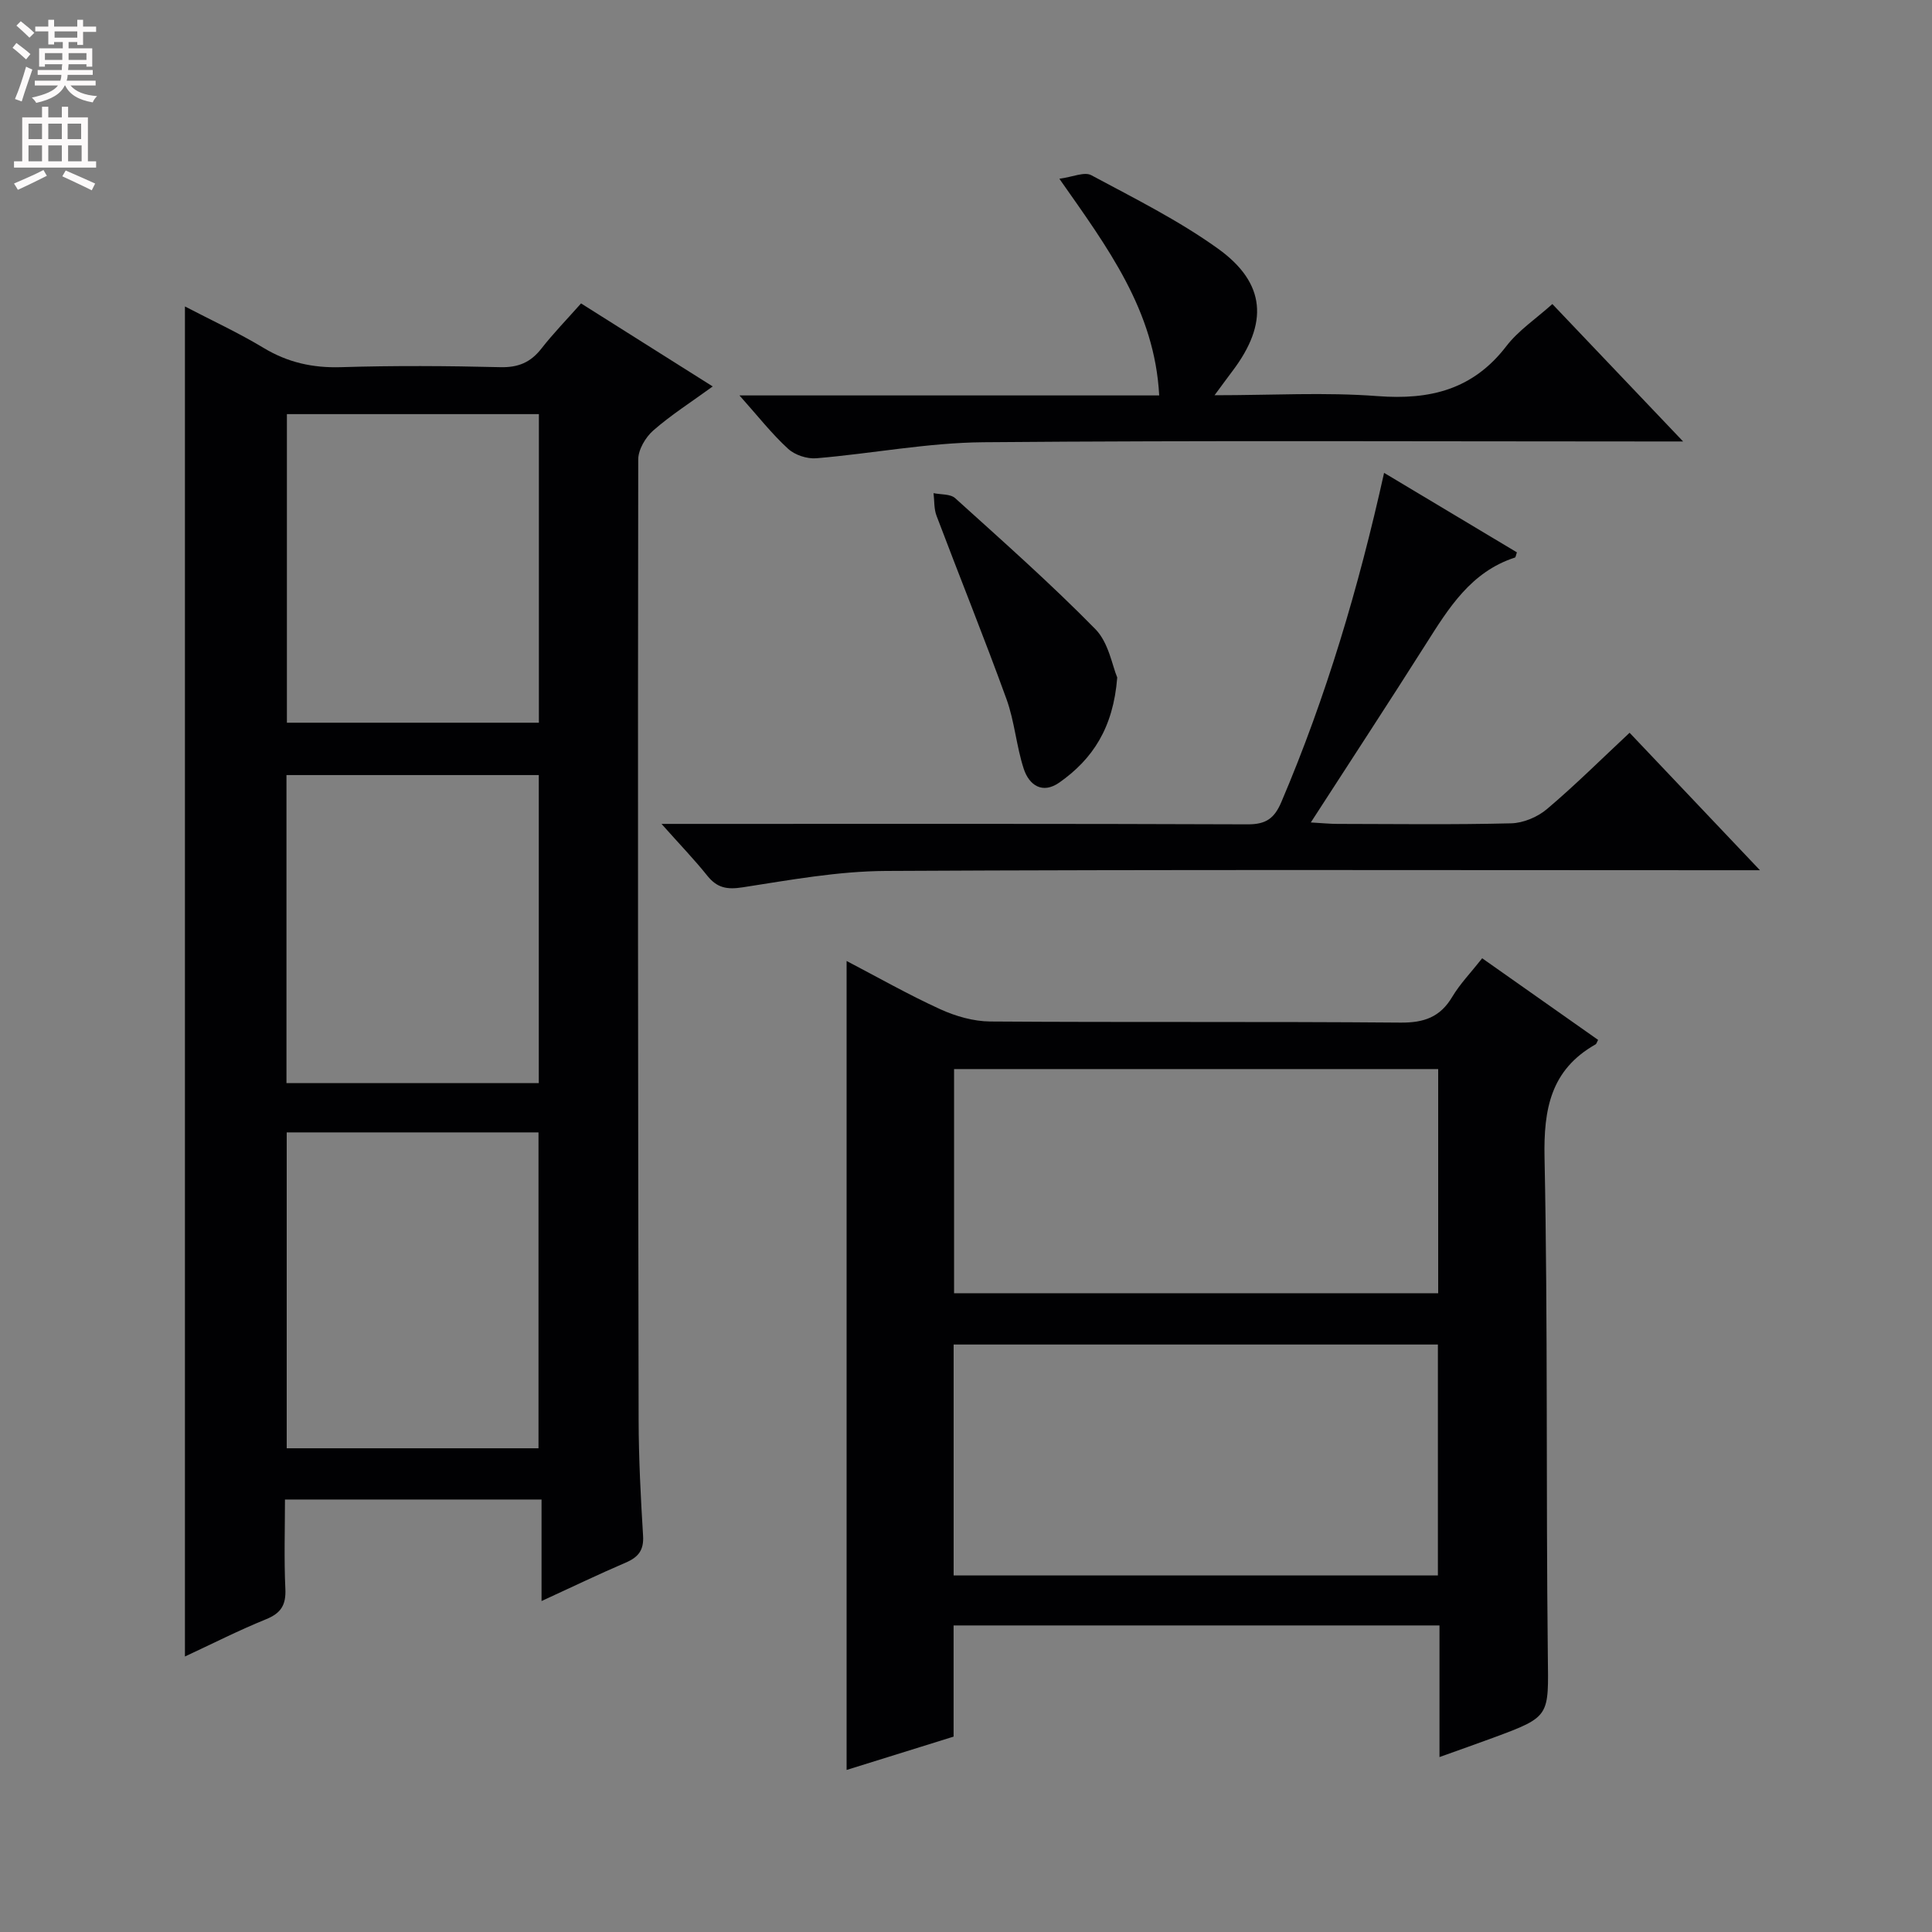 <svg enable-background="new 0 0 400 400" viewBox="0 0 400 400" xmlns="http://www.w3.org/2000/svg"><rect x="0" y="0" width="400" height="400" fill="#808080" stroke="none"/><g fill="#010103"><path d="m38.29 342.96c0-93.38 0-186.07 0-279.51 5.55 2.89 11.07 5.44 16.25 8.56 5.03 3.04 10.2 4.19 16.07 4.01 10.98-.34 21.99-.27 32.98 0 3.72.09 6.27-.99 8.51-3.86 2.45-3.14 5.24-6 8.2-9.34 8.87 5.59 17.65 11.13 27.26 17.19-4.49 3.27-8.65 5.91-12.31 9.12-1.6 1.4-3.11 3.96-3.11 5.99-.1 66.3-.04 132.6.08 198.9.02 7.98.43 15.96.92 23.92.19 3-.97 4.46-3.59 5.58-5.62 2.41-11.13 5.07-17.43 7.96 0-7.26 0-13.94 0-21.02-17.83 0-35.06 0-53.12 0 0 6.01-.21 12.27.08 18.5.16 3.36-.92 5.05-4.05 6.31-5.66 2.3-11.12 5.08-16.74 7.69zm73.2-43.11c0-22.07 0-43.62 0-65.4-17.55 0-34.77 0-52.13 0v65.4zm-52.09-214.11v63.89h52.17c0-21.43 0-42.5 0-63.89-17.49 0-34.72 0-52.17 0zm52.15 138.5c0-21.43 0-42.51 0-63.77-17.63 0-34.99 0-52.24 0v63.77z"/><path d="m306.87 198.4c8.27 5.82 16.14 11.36 24 16.9-.23.41-.31.81-.55.94-9.26 5.26-10.75 13.37-10.54 23.46.7 34.3.29 68.63.68 102.94.14 12.73.62 12.73-11.22 17.11-3.55 1.31-7.12 2.56-11.21 4.03 0-9.36 0-18.13 0-27.25-33.61 0-66.83 0-100.6 0v23.02c-7.6 2.37-14.79 4.61-22.15 6.9 0-56.04 0-111.53 0-167.49 6.46 3.37 12.78 6.97 19.37 9.98 3.19 1.46 6.89 2.52 10.36 2.55 28.32.2 56.64-.01 84.96.23 4.86.04 8.21-1.13 10.71-5.35 1.61-2.69 3.85-5 6.19-7.97zm-109.43 127.78h100.26c0-16.17 0-31.93 0-47.81-33.53 0-66.77 0-100.26 0zm100.32-104.84c-33.61 0-66.81 0-100.23 0v46.41h100.23c0-15.48 0-30.72 0-46.41z"/><path d="m286.56 97.9c9.62 5.76 18.57 11.12 27.5 16.46-.19.5-.23 1.01-.42 1.08-9.09 2.95-13.7 10.44-18.43 17.91-7.64 12.06-15.47 24-23.82 36.93 2.44.14 3.97.3 5.5.3 11.99.02 23.99.18 35.98-.12 2.52-.06 5.47-1.3 7.41-2.95 5.83-4.93 11.25-10.33 17.11-15.8 8.82 9.3 17.44 18.39 26.99 28.46-3.23 0-5.15 0-7.06 0-57.97 0-115.95-.16-173.92.15-9.89.05-19.8 1.87-29.63 3.39-3.25.51-5.3.13-7.33-2.4-2.66-3.33-5.64-6.41-9.48-10.73h6.93c38.15 0 76.3-.06 114.45.09 3.77.01 5.5-1.22 6.95-4.62 9.26-21.74 15.97-44.28 21.27-68.15z"/><path d="m153.1 81.87h86.9c-.94-17.61-10.62-30.53-20.67-44.86 2.76-.37 5.19-1.5 6.6-.74 8.91 4.78 18.06 9.34 26.24 15.21 9.96 7.15 10.46 15.48 3 25.34-1.05 1.39-2.07 2.79-3.71 5.01 11.92 0 22.89-.65 33.75.18 10.87.83 19.76-1.35 26.66-10.34 2.49-3.24 6.08-5.63 9.53-8.72 8.66 9.1 17.28 18.16 27.07 28.45-3.29 0-5.15 0-7.01 0-45.96 0-91.92-.23-137.87.16-11.53.1-23.04 2.35-34.58 3.32-1.91.16-4.44-.67-5.84-1.96-3.36-3.07-6.2-6.71-10.07-11.05z"/><path d="m231.31 140.26c-.81 10.47-5.12 16.92-11.96 21.74-3.52 2.48-6.28.58-7.4-2.84-1.53-4.69-1.89-9.78-3.56-14.4-4.62-12.74-9.71-25.32-14.5-38-.54-1.43-.42-3.1-.61-4.66 1.52.32 3.49.14 4.49 1.05 9.82 8.88 19.76 17.67 29.03 27.12 2.75 2.81 3.49 7.61 4.51 9.99z"/></g><path d="m2.6 9.9.8-1c.9.7 1.9 1.4 2.9 2.3l-.9 1.1c-1.1-1-2-1.8-2.8-2.4zm.5 10.6c.9-2.1 1.6-4.3 2.3-6.7.4.2.8.4 1.3.6-.7 2.1-1.5 4.3-2.2 6.6zm.3-15.2.9-.9c1 .8 2 1.6 2.8 2.4l-1 1c-.9-.9-1.8-1.7-2.7-2.5zm12.6-1.2h1.2v1.4h2.7v1.1h-2.7v2.7h-1.2v-.6h-1.8v1.3h4.9v3.8h-1.2v-.5h-3.7c0 .4-.1.9-.1 1.2h5.1v1h-5.2c0 .5-.1.9-.2 1.2h6v1h-5.2c1.1 1.3 2.9 2 5.5 2.2-.4.4-.7.8-.9 1.3-2.9-.5-4.8-1.6-5.7-3.5h-.1c-.8 1.7-2.7 2.9-5.9 3.6-.2-.4-.6-.8-.9-1.1 2.8-.6 4.6-1.4 5.4-2.5h-4.8v-1h5.3c.1-.3.2-.7.2-1.2h-4.9v-1h5c0-.4 0-.8.1-1.2h-3.6v.5h-1.2v-3.8h4.9v-1.3h-1.8v.5h-1.2v-2.7h-2.7v-1h2.7v-1.4h1.2v1.4h4.8zm-6.7 8.3h3.6c0-.4 0-.9 0-1.4h-3.6zm1.9-4.6h4.8v-1.3h-4.7v1.3zm6.7 3.2h-3.7v1.4h3.7z" fill="#fcfafa"/><path d="m8.7 22.1h1.3v2.2h2.8v-2.2h1.3v2.2h4.1v9.1h1.7v1.3h-17v-1.3h1.7v-9.1h4.1zm.3 13.1.7 1.2c-1.8.9-3.8 1.9-6 2.9-.2-.4-.5-.8-.8-1.3 2.3-1 4.4-1.9 6.1-2.8zm-3.1-6.4h2.8v-3.2h-2.8zm0 4.6h2.8v-3.3h-2.8zm4.1-4.6h2.8v-3.2h-2.8zm0 4.6h2.8v-3.3h-2.8zm3.6 1.9c2.1.9 4.1 1.8 6.1 2.7l-.7 1.4c-2.2-1.1-4.2-2-6.1-2.9zm3.2-9.7h-2.8v3.2h2.8zm-2.7 7.8h2.8v-3.3h-2.8z" fill="#fcfafa"/></svg>